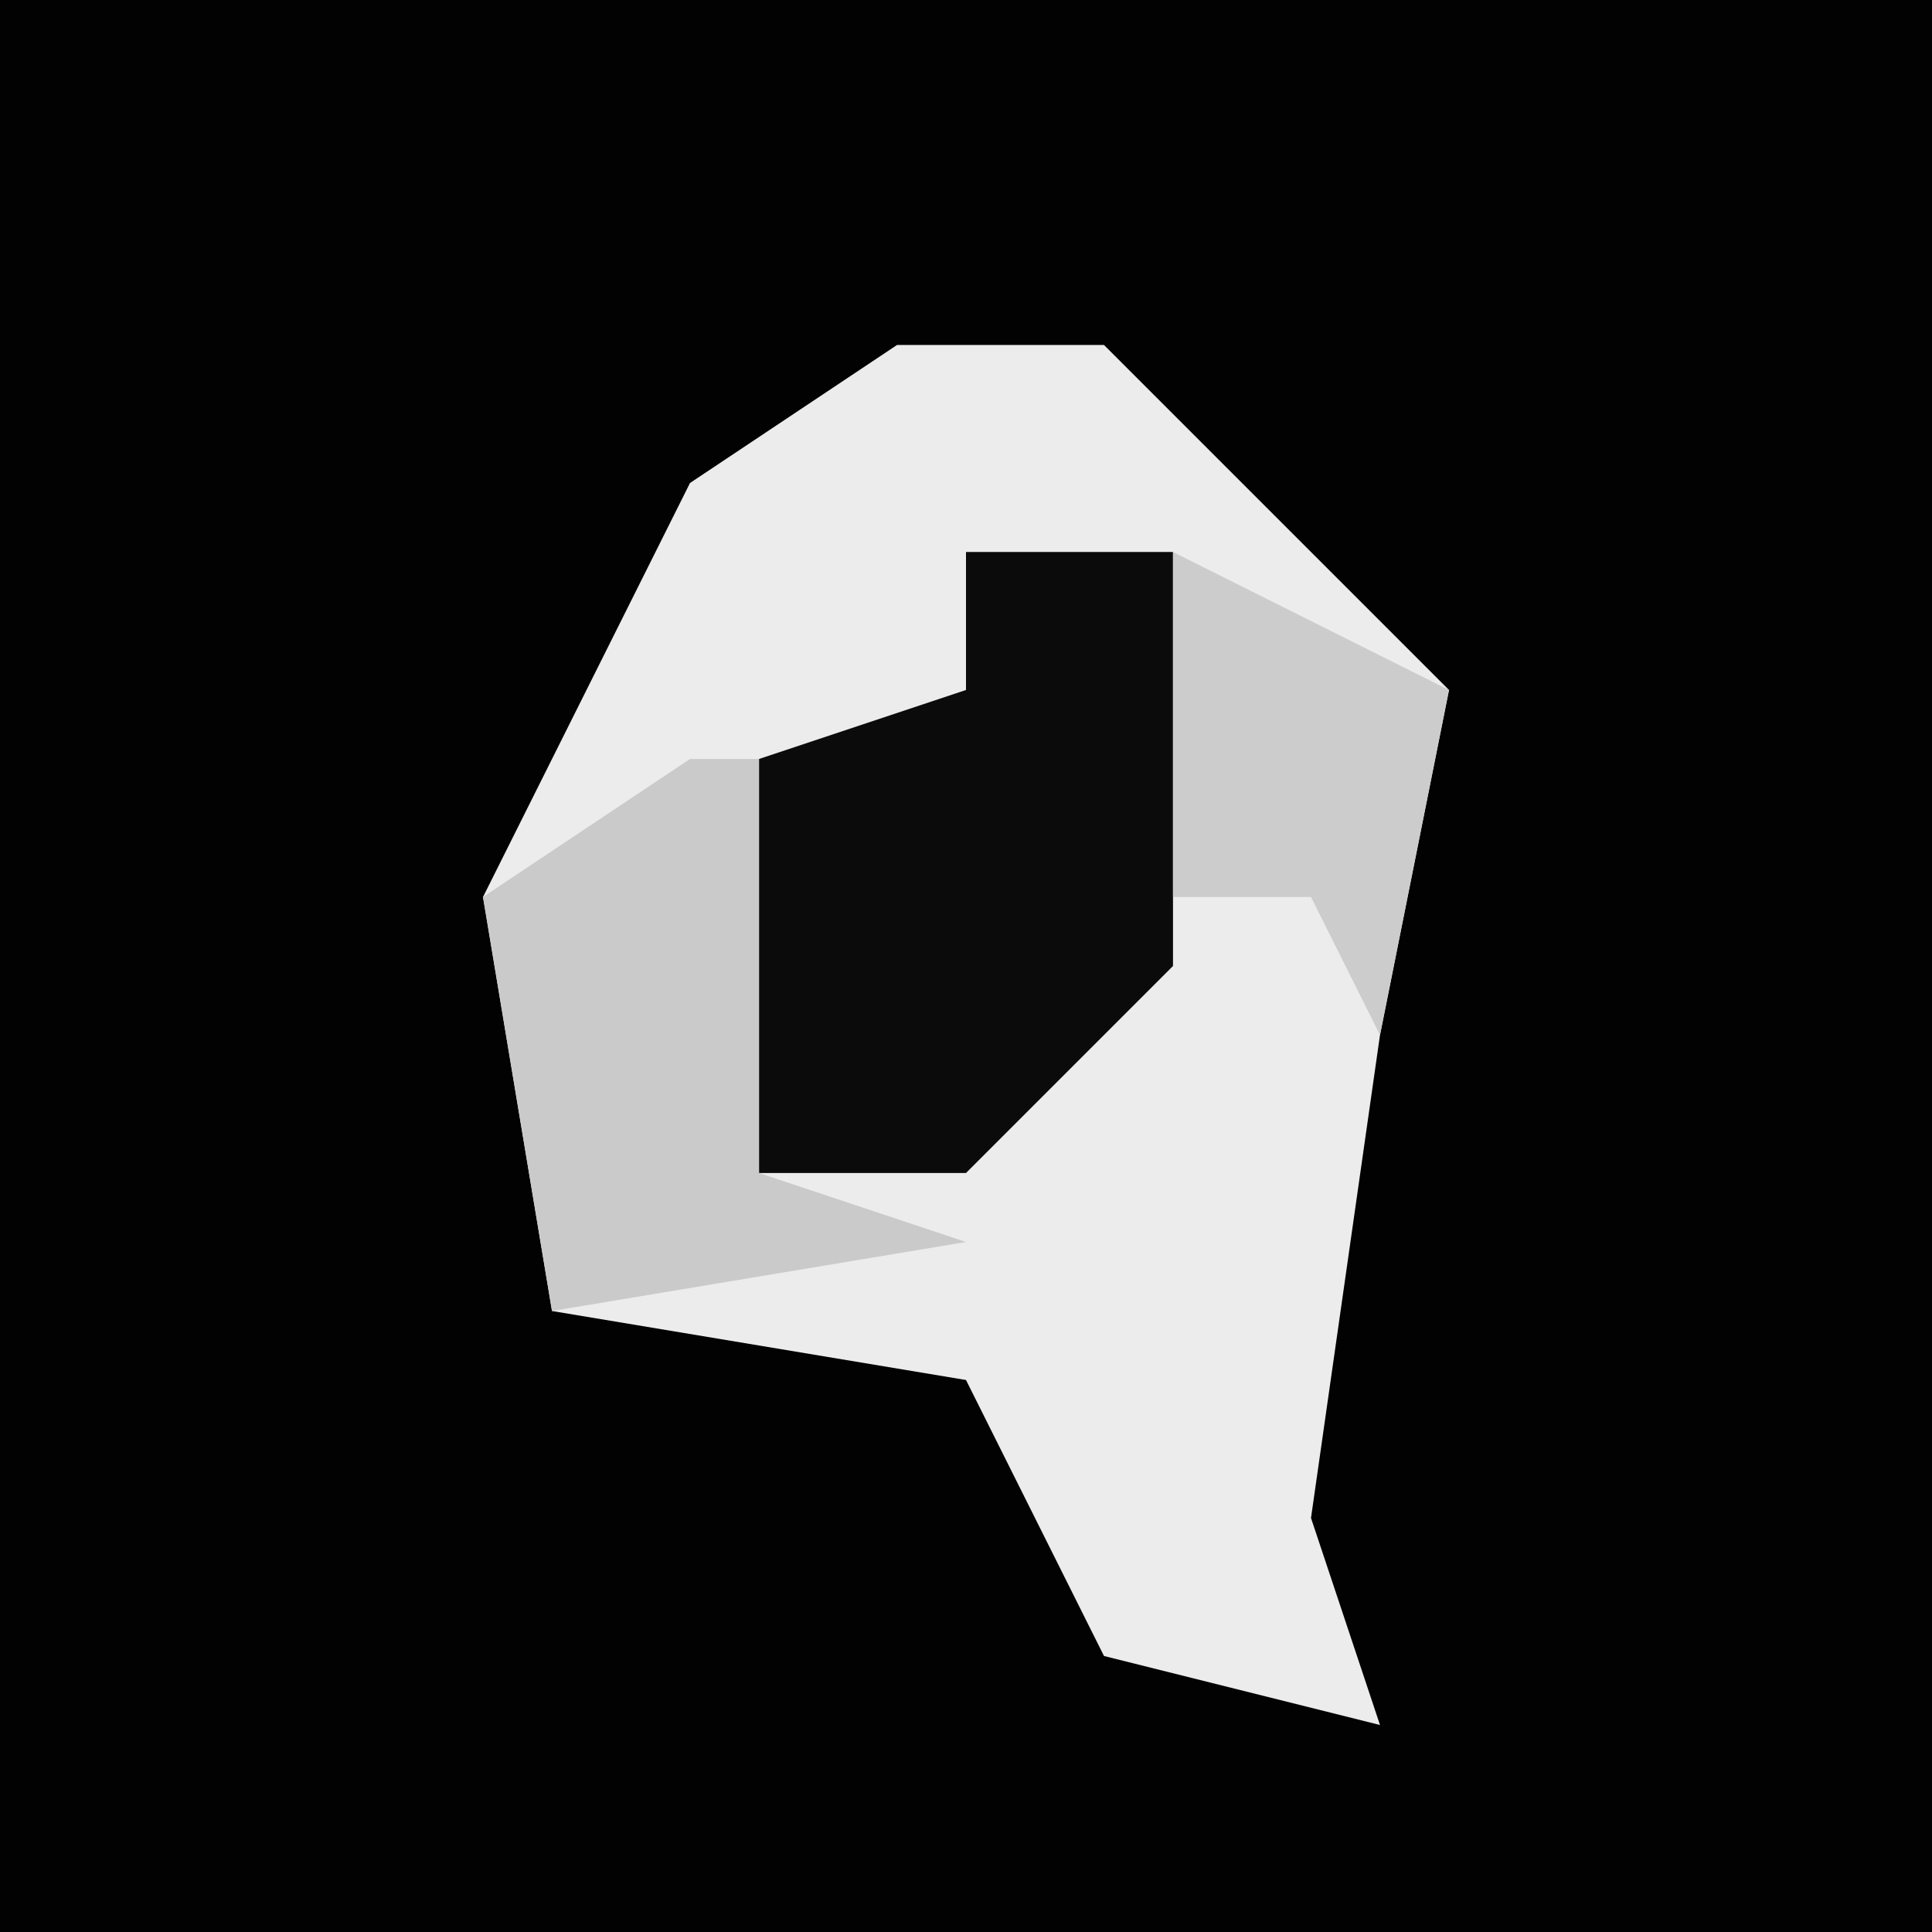 <?xml version="1.0" encoding="UTF-8"?>
<svg version="1.1" xmlns="http://www.w3.org/2000/svg" width="28" height="28">
<path d="M0,0 L28,0 L28,28 L0,28 Z " fill="#020202" transform="translate(0,0)"/>
<path d="M0,0 L3,0 L8,5 L7,10 L6,17 L7,20 L3,19 L1,15 L-5,14 L-6,8 L-3,2 Z " fill="#ECECEC" transform="translate(13,5)"/>
<path d="M0,0 L3,0 L3,6 L0,9 L-3,9 L-3,3 L0,2 Z " fill="#0B0B0B" transform="translate(14,8)"/>
<path d="M0,0 L1,0 L1,6 L4,7 L-2,8 L-3,2 Z " fill="#CACACA" transform="translate(10,11)"/>
<path d="M0,0 L4,2 L3,7 L2,5 L0,5 Z " fill="#CCCCCC" transform="translate(17,8)"/>
</svg>
